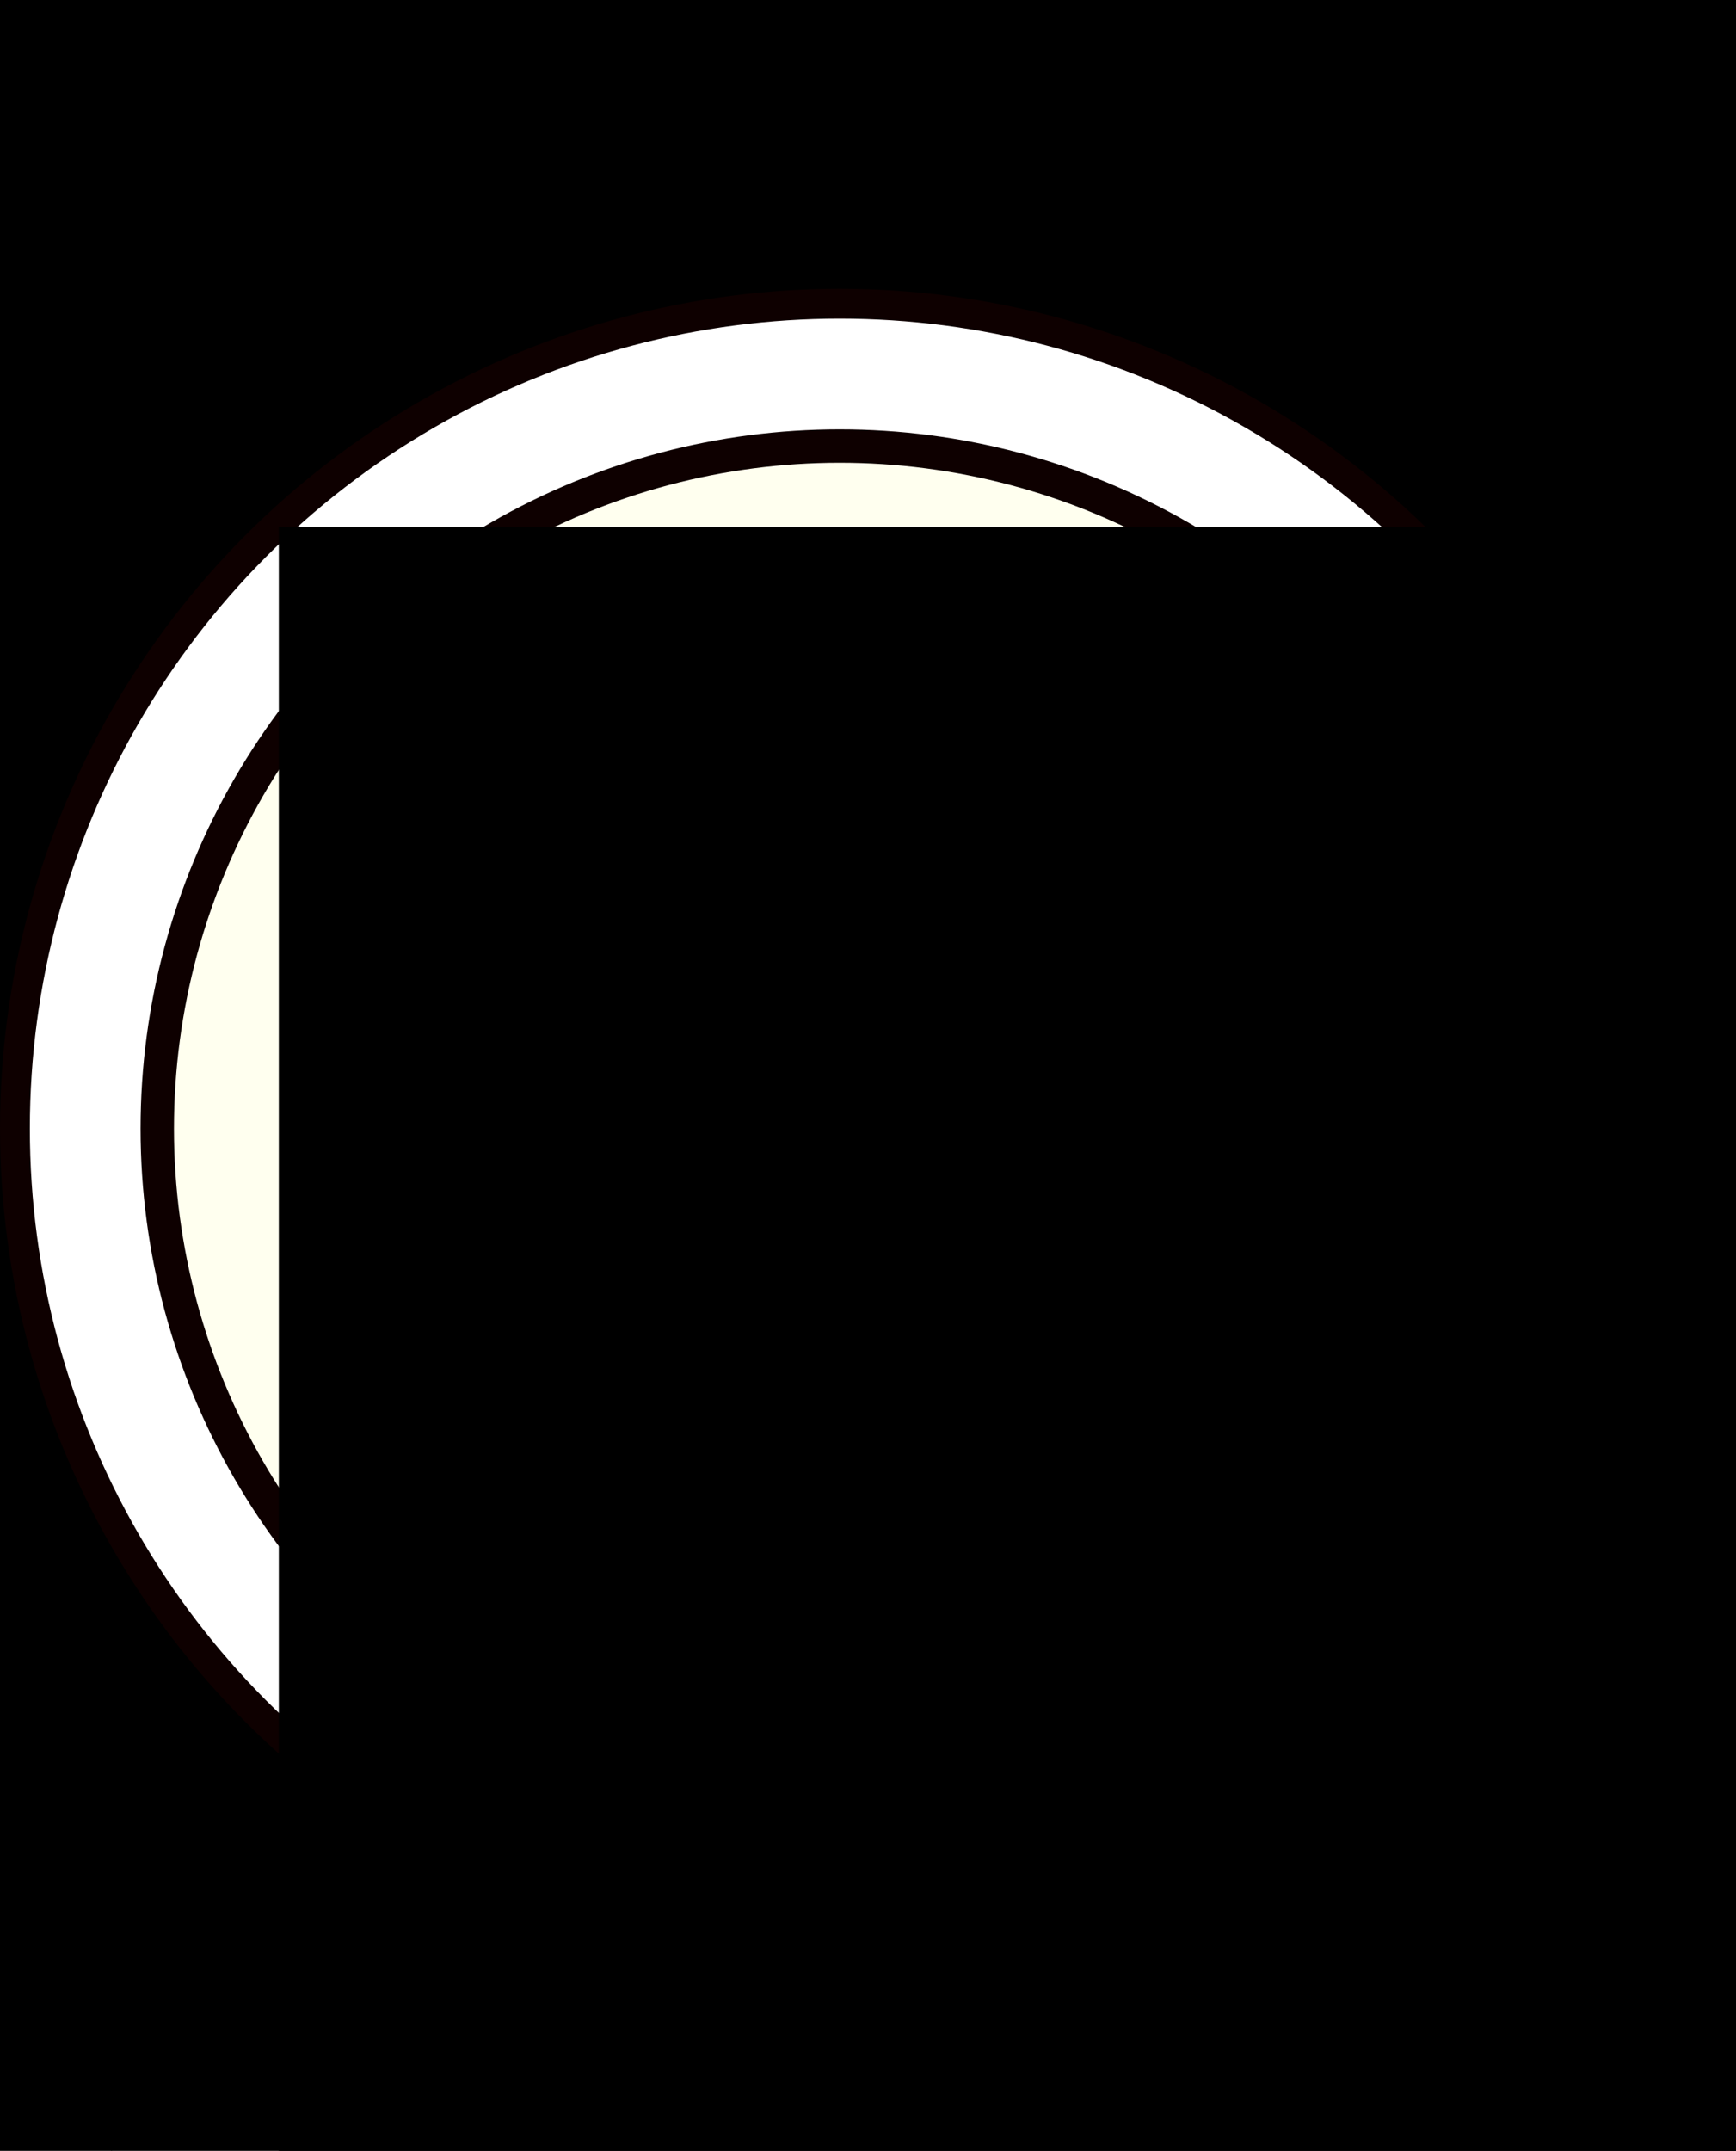 <svg xmlns="http://www.w3.org/2000/svg" xmlns:svg="http://www.w3.org/2000/svg" id="svg8" width="65.969" height="81.717" version="1.1" viewBox="0 0 17.454 21.621"><defs id="defs2"><marker id="Arrow2Mend" orient="auto" refX="0" refY="0" style="overflow:visible"><path id="path880" d="M 8.719,4.034 -2.207,0.016 8.719,-4.002 c -1.745,2.372 -1.735,5.617 -6e-7,8.035 z" transform="scale(-0.6)" style="fill:#000;fill-opacity:1;fill-rule:evenodd;stroke:#000;stroke-width:.625;stroke-linejoin:round;stroke-opacity:1"/></marker><marker id="marker1496" orient="auto" refX="0" refY="0" style="overflow:visible"><path id="path1494" d="M 0,0 5,-5 -12.5,0 5,5 Z" transform="matrix(-0.4,0,0,-0.4,-4,0)" style="fill:#000;fill-opacity:1;fill-rule:evenodd;stroke:#000;stroke-width:1pt;stroke-opacity:1"/></marker><marker id="Arrow1Mend" orient="auto" refX="0" refY="0" style="overflow:visible"><path id="path862" d="M 0,0 5,-5 -12.5,0 5,5 Z" transform="matrix(-0.4,0,0,-0.4,-4,0)" style="fill:#000;fill-opacity:1;fill-rule:evenodd;stroke:#000;stroke-width:1pt;stroke-opacity:1"/></marker><marker id="Arrow2Lend" orient="auto" refX="0" refY="0" style="overflow:visible"><path id="path874" d="M 8.719,4.034 -2.207,0.016 8.719,-4.002 c -1.745,2.372 -1.735,5.617 -6e-7,8.035 z" transform="matrix(-1.1,0,0,-1.1,-1.1,0)" style="fill:#000;fill-opacity:1;fill-rule:evenodd;stroke:#000;stroke-width:.625;stroke-linejoin:round;stroke-opacity:1"/></marker><marker id="Arrow2Send" orient="auto" refX="0" refY="0" style="overflow:visible"><path id="path886" d="M 8.719,4.034 -2.207,0.016 8.719,-4.002 c -1.745,2.372 -1.735,5.617 -6e-7,8.035 z" transform="matrix(-0.3,0,0,-0.3,0.69,0)" style="fill:#000;fill-opacity:1;fill-rule:evenodd;stroke:#000;stroke-width:.625;stroke-linejoin:round;stroke-opacity:1"/></marker></defs><g id="layer1" transform="translate(-35.29,-127.665)"><path style="fill:none;stroke:#000;stroke-width:.5;stroke-linecap:butt;stroke-linejoin:miter;stroke-miterlimit:4;stroke-dasharray:none;stroke-opacity:1;marker-end:url(#Arrow2Mend)" id="path851" d="M 36.215,149.133 52.251,128.286"/><flowRoot id="flowRoot815" transform="scale(0.265)" xml:space="preserve" style="font-style:normal;font-variant:normal;font-weight:400;font-stretch:normal;font-size:40px;line-height:1.25;font-family:Zian;-inkscape-font-specification:Zian;letter-spacing:0;word-spacing:0;fill:#000;fill-opacity:1;stroke:none"><flowRegion id="flowRegion817" style="font-style:normal;font-variant:normal;font-weight:400;font-stretch:normal;font-family:Zian;-inkscape-font-specification:Zian"><rect id="rect819" width="799.031" height="329.31" x="-195.97" y="479.053" style="font-style:normal;font-variant:normal;font-weight:400;font-stretch:normal;font-family:Zian;-inkscape-font-specification:Zian"/></flowRegion><flowPara id="flowPara821"/></flowRoot><circle style="fill:#fff;fill-opacity:1;stroke:#0e0000;stroke-width:.3;stroke-linecap:butt;stroke-linejoin:miter;stroke-miterlimit:4;stroke-dasharray:none;stroke-dashoffset:0;stroke-opacity:1;paint-order:normal" id="path839" cx="43.732" cy="139.01" r="8.292"/><circle id="circle841" cx="43.732" cy="139.01" r="6.861" style="fill:#ffffef;fill-opacity:1;stroke:#0e0000;stroke-width:.336;stroke-linecap:butt;stroke-linejoin:miter;stroke-miterlimit:4;stroke-dasharray:none;stroke-dashoffset:0;stroke-opacity:1;paint-order:normal"/><flowRoot style="font-style:normal;font-variant:normal;font-weight:400;font-stretch:normal;font-size:40px;line-height:1.25;font-family:Pirulen;-inkscape-font-specification:Pirulen;letter-spacing:0;word-spacing:0;fill:#000;fill-opacity:1;stroke:none" id="flowRoot849" transform="matrix(0.265,0,0,0.265,118.668,32.516)" xml:space="preserve"><flowRegion style="font-style:normal;font-variant:normal;font-weight:400;font-stretch:normal;font-family:Pirulen;-inkscape-font-specification:Pirulen" id="flowRegion845"><rect style="font-style:normal;font-variant:normal;font-weight:400;font-stretch:normal;font-family:Pirulen;-inkscape-font-specification:Pirulen" id="rect843" width="865.701" height="375.777" x="-304.056" y="379.047"/></flowRegion><flowPara id="flowPara847">a</flowPara></flowRoot></g></svg>
